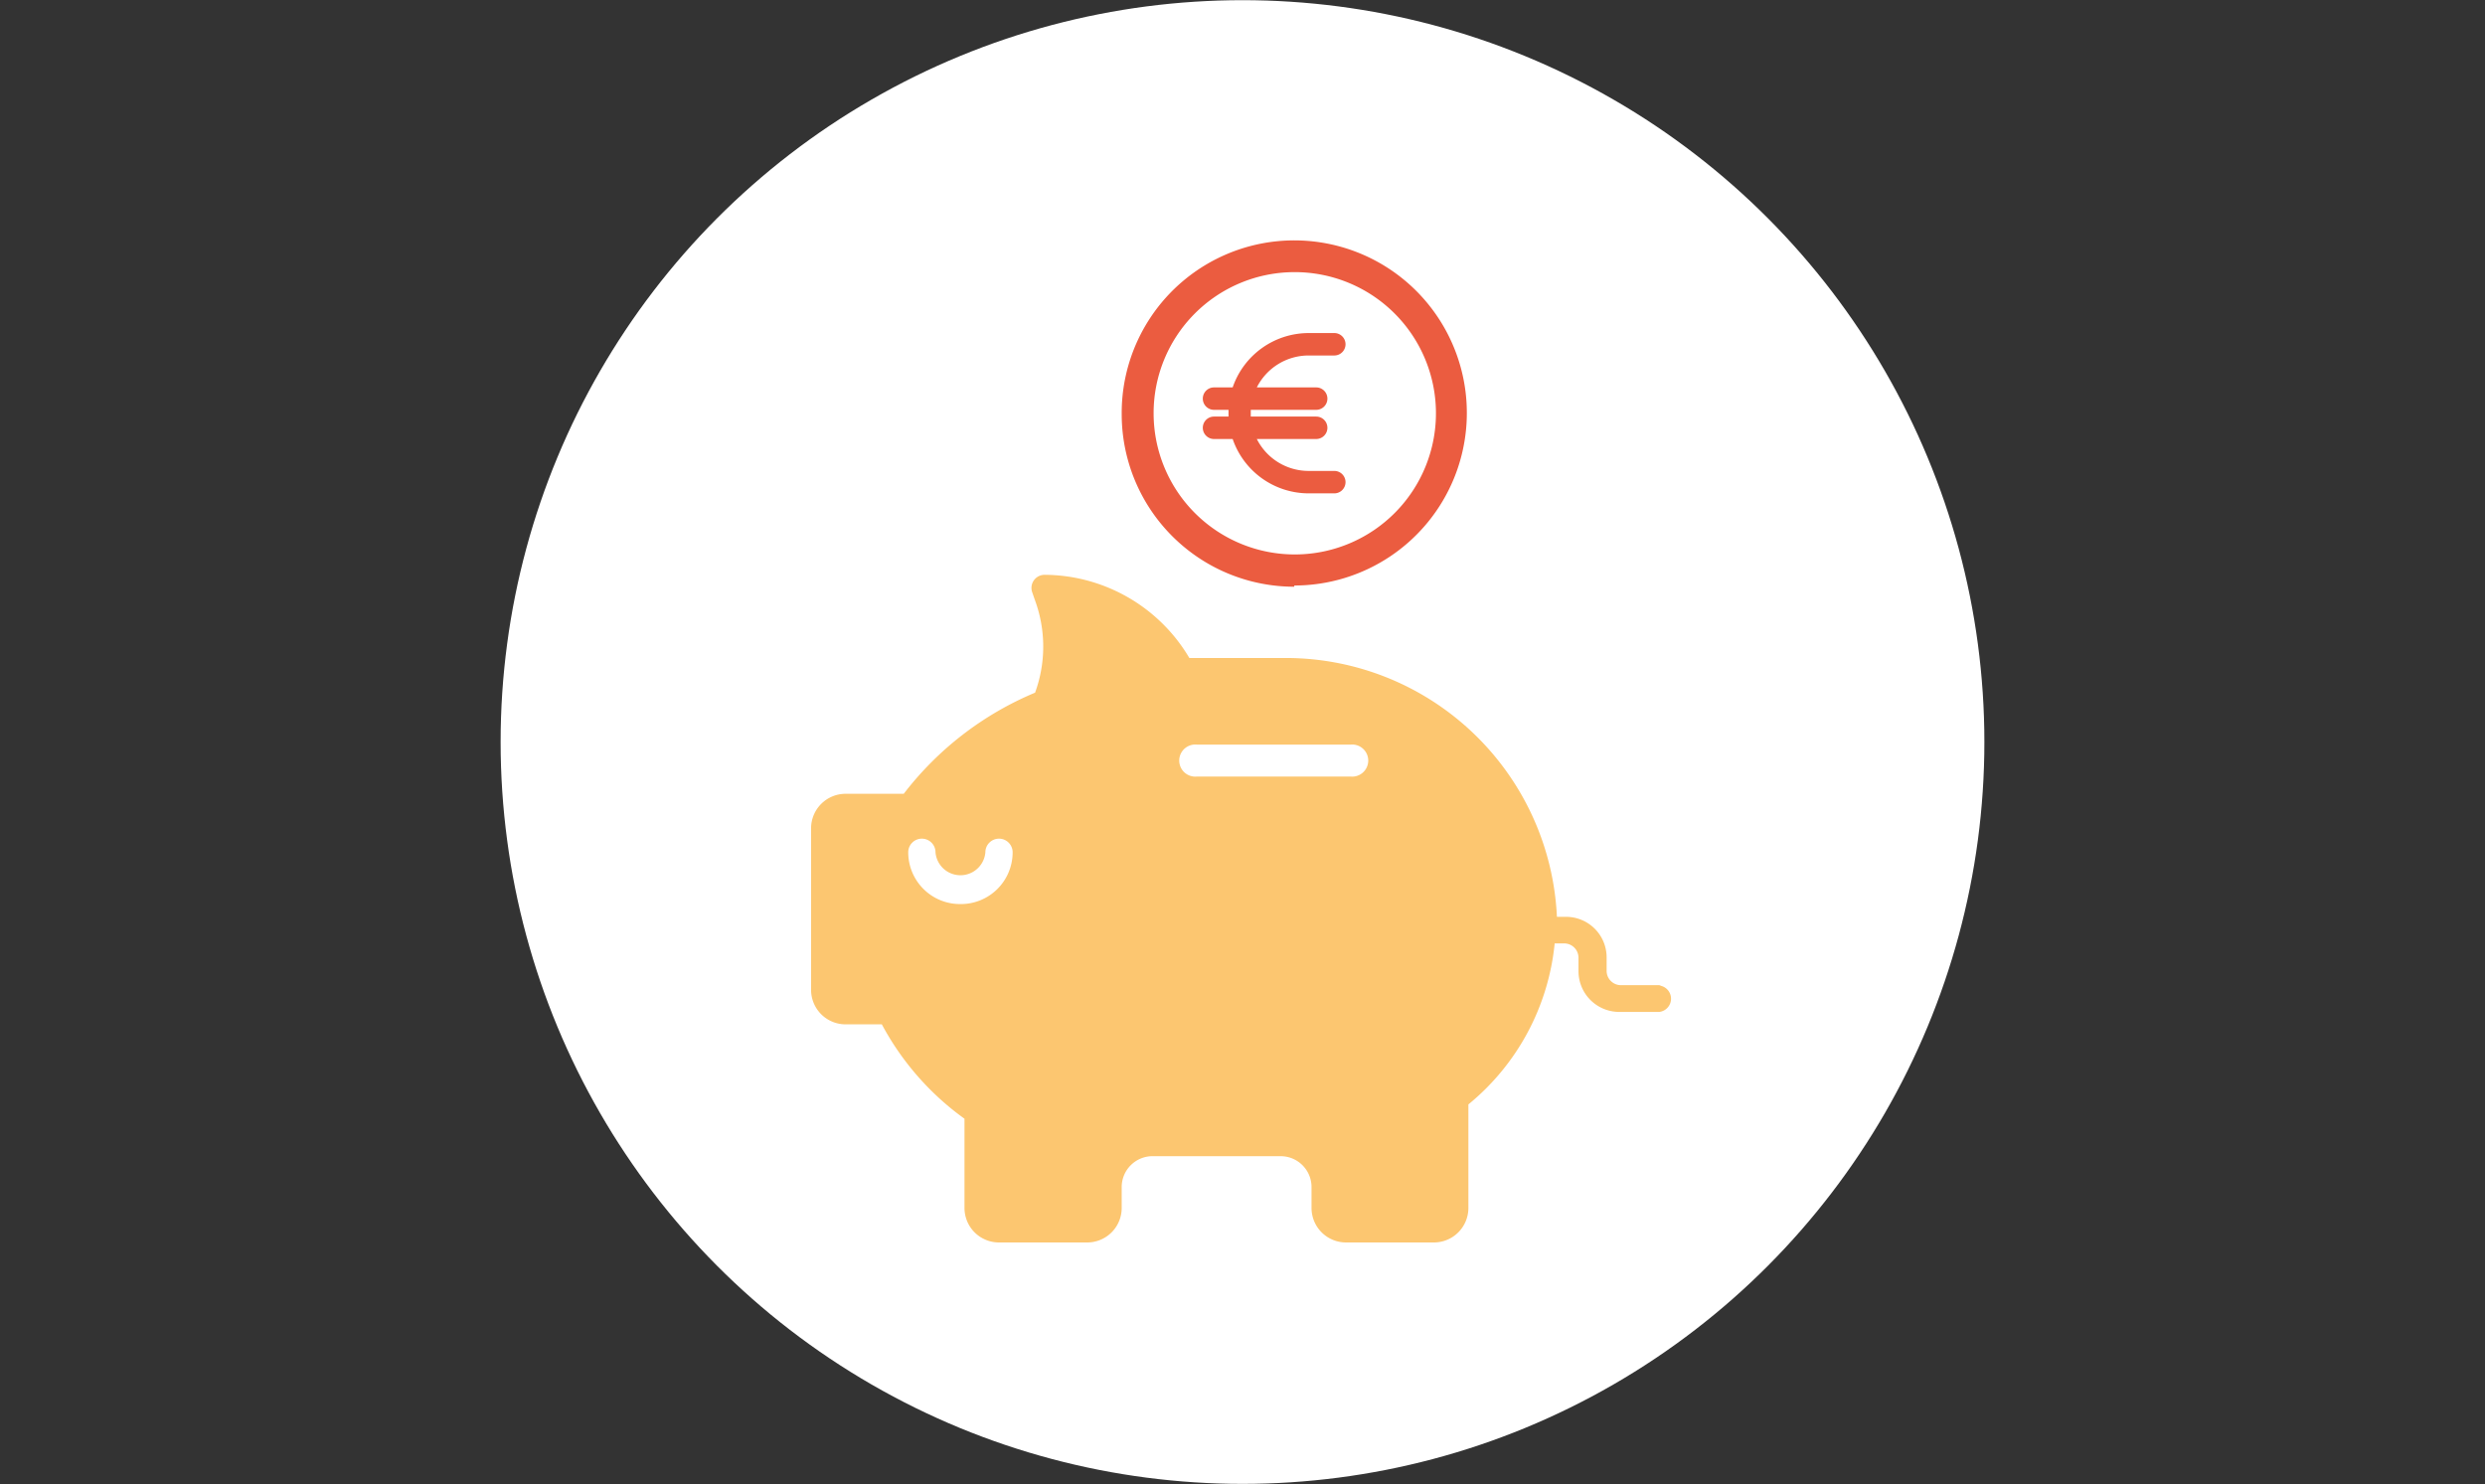 <svg xmlns="http://www.w3.org/2000/svg" viewBox="0 0 144 86"><rect x="0" y="0" width="144" height="86" fill="#333333" stroke="none"/><defs><style>.cls-1{fill:#fff;}.cls-2{fill:#fcc670;}.cls-3{fill:#eb5c40;}</style></defs><title>nos_offres_immobilier</title><g id="Calque_116" data-name="Calque 116"><circle class="cls-1" cx="72" cy="43" r="42.99"/></g><g id="Nos_offres_4" data-name="Nos offres 4"><g id="bloc_1-2" data-name="bloc 1"><path class="cls-2" d="M96.26,57.09H93.93a.83.83,0,0,1-.83-.83v-.78a2.35,2.35,0,0,0-2.35-2.35h-.53a15.73,15.73,0,0,0-15.68-15c-.49,0-4.21,0-5.62,0a9.8,9.8,0,0,0-8.39-4.82.76.76,0,0,0-.72,1l.17.49a7.78,7.78,0,0,1,0,5.34A18.67,18.67,0,0,0,52.37,46H49a2,2,0,0,0-2,2v9.36a2,2,0,0,0,2,2H51.1a16.06,16.06,0,0,0,4.79,5.47V70a2,2,0,0,0,2,2H63a2,2,0,0,0,2-2V68.8A1.79,1.79,0,0,1,66.84,67H74.2A1.79,1.79,0,0,1,76,68.8V70a2,2,0,0,0,2,2h5.09a2,2,0,0,0,2-2V64a13.8,13.8,0,0,0,5-9.33h.55a.83.83,0,0,1,.83.83v.78a2.36,2.36,0,0,0,2.35,2.36h2.33a.77.77,0,0,0,0-1.53Zm-40.63-4.7a3,3,0,0,1-3-3,.79.79,0,1,1,1.58,0,1.45,1.45,0,0,0,2.89,0,.79.79,0,1,1,1.58,0A3,3,0,0,1,55.63,52.39ZM78.26,45h-8.9a.93.93,0,1,1,0-1.85h8.9a.93.93,0,1,1,0,1.85Z"/><path class="cls-3" d="M75,33.93A10,10,0,1,0,65,24a10,10,0,0,0,10,10Zm0-18.16A8.18,8.18,0,1,1,66.85,24,8.17,8.17,0,0,1,75,15.77Zm0,0"/><path class="cls-3" d="M75.83,28.59h1.49a.65.65,0,1,0,0-1.3H75.83a3.36,3.36,0,0,1-3-1.85h3.44a.65.65,0,0,0,0-1.3H72.48v-.39h3.79a.65.65,0,1,0,0-1.3H72.83a3.36,3.36,0,0,1,3-1.85h1.49a.65.65,0,0,0,0-1.3H75.83a4.66,4.66,0,0,0-4.4,3.15H70.35a.65.65,0,0,0,0,1.3h.84v.39h-.84a.65.65,0,0,0,0,1.3h1.08a4.66,4.66,0,0,0,4.4,3.15Zm0,0"/></g></g></svg>